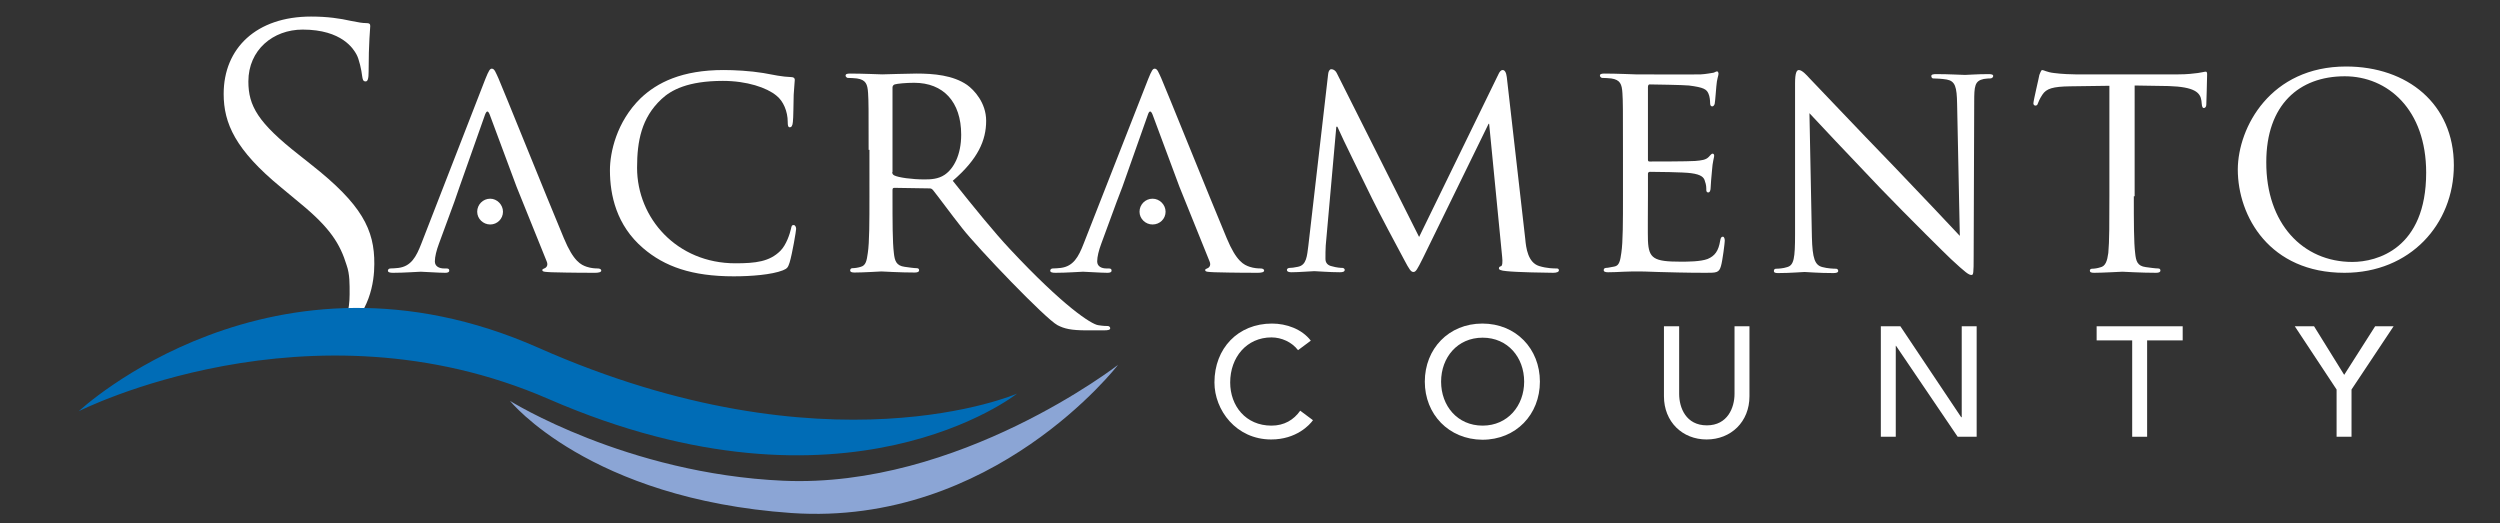 <?xml version="1.0" encoding="utf-8"?>
<!-- Generator: Adobe Illustrator 20.1.0, SVG Export Plug-In . SVG Version: 6.00 Build 0)  -->
<svg version="1.1" id="Layer_1" xmlns="http://www.w3.org/2000/svg" xmlns:xlink="http://www.w3.org/1999/xlink" x="0px" y="0px"
	 viewBox="0 0 921 192.8" enable-background="new 0 0 921 192.8" xml:space="preserve">
<rect x="0" y="0" width="921" height="192.8" fill="#333333" stroke="none"/>
<g>
	<path fill="#FFFFFF" d="M864.3,24.5c22.6,0,39.7,13.8,39.7,36.4c0,21.7-16.1,39.6-40.3,39.6c-27.5,0-39.3-20.7-39.3-38.1
		C824.5,46.8,836.5,24.5,864.3,24.5L864.3,24.5z M866.6,96.5c9,0,27.2-4.8,27.2-32.9c0-23.3-14.2-35.5-30-35.5
		c-16.8,0-28.9,10.5-28.9,31.6C834.8,82.4,848.4,96.5,866.6,96.5L866.6,96.5z"/>
	<path fill="#FFFFFF" d="M114.6,60.6l-4.4-3.5C95,45.2,91.5,39,91.5,30c0-11.6,9.1-19.1,20-19.1c14.6,0,18.8,7.3,19.8,9.1
		c1,1.7,1.9,6,2.1,7.9c0.2,1.3,0.3,2.1,1.3,2.1c0.8,0,1.1-1.1,1.1-3.6c0-10.8,0.6-16,0.6-16.8c0-0.8-0.3-1.1-1.6-1.1
		c-1.2,0-2.5-0.2-5.5-0.8c-4-0.9-8.6-1.6-14.7-1.6c-20.1,0-32.2,11.6-32.2,28.5c0,10.8,4.3,20.6,21.1,34.4l7.1,5.9
		c11.1,9.1,14.7,15,17.1,22.8c1.2,3.4,1.1,7,1.1,10.8c0,5.5-1.4,10.7-3.7,15.3c0.1-0.1,0.2-0.1,0.3-0.2
		c10.9-7.8,12.5-19.8,12.5-26.3C138,84.6,133.3,75.3,114.6,60.6L114.6,60.6z"/>
	<path fill="#FFFFFF" d="M236.9,91.4c-9.8-8.4-12.2-19.5-12.2-28.7c0-6.5,2.4-17.8,11.3-26.5c6.1-5.8,15.2-10.4,30.6-10.4
		c4,0,9.7,0.3,14.6,1.1c3.8,0.7,7,1.4,10.3,1.5c1,0,1.3,0.5,1.3,1c0,0.8-0.2,1.9-0.4,5.5c-0.1,3.2-0.1,8.6-0.3,10
		c-0.1,1.5-0.6,2-1.1,2c-0.7,0-0.8-0.7-0.8-2c0-3.8-1.6-7.7-4.2-9.7c-3.5-2.9-10.8-5.4-19.7-5.4c-12.9,0-19.1,3.4-22.6,6.7
		c-7.4,6.9-9,15.5-9,25.3c0,18.6,14.7,35.2,36.2,35.2c7.5,0,12.6-0.6,16.6-4.6c2.2-2.2,3.5-6.3,3.9-8.1c0.2-1,0.3-1.4,1-1.4
		c0.5,0,0.9,0.7,0.9,1.4c0,0.7-1.4,9.1-2.4,12.4c-0.6,1.8-0.8,2.2-2.5,2.9c-4.1,1.6-11.6,2.2-18.1,2.2
		C254.9,101.8,244.8,98.2,236.9,91.4L236.9,91.4z"/>
	<path fill="#FFFFFF" d="M320,55.2c0-15.1,0-17.8-0.2-20.9c-0.2-3.3-0.8-4.9-4.1-5.4c-0.8-0.1-2.5-0.2-3.4-0.2
		c-0.3,0-0.8-0.5-0.8-0.8c0-0.6,0.5-0.8,1.6-0.8c4.6,0,11.3,0.3,11.9,0.3c1,0,9.5-0.3,12.6-0.3c6.4,0,13.5,0.6,18.7,4.2
		c2.5,1.8,7,6.5,7,13.2c0,7.2-3,14.1-12.3,22.1c8.2,10.3,15.3,19,21,25.1c19.8,21.2,30.1,27.8,32.6,28.1c1.9,0.3,3,0.3,3.5,0.3
		c0.6,0,0.9,0.5,0.9,0.8c0,0.6-0.6,0.8-2.4,0.8h-6.3c-5.7,0-8.2-0.6-10.7-1.9c-4.4-2.3-29.4-28.4-35.1-35.7
		c-4.2-5.3-8.7-11.5-10.8-14.1c-0.5-0.5-0.7-0.6-1.4-0.6l-12.8-0.2c-0.5,0-0.7,0.2-0.7,0.8v2.3c0,9.4,0,16.9,0.5,20.9
		c0.3,2.9,0.9,4.7,4,5.1c1.4,0.2,3.5,0.5,4.5,0.5c0.7,0,0.8,0.5,0.8,0.8c0,0.5-0.5,0.8-1.6,0.8c-5.5,0-11.9-0.4-12.3-0.4
		c-0.1,0-6.8,0.4-9.9,0.4c-1,0-1.6-0.2-1.6-0.8c0-0.3,0.2-0.8,0.8-0.8c0.9,0,2.2-0.2,3.1-0.5c1.9-0.5,2.2-2.3,2.6-5.1
		c0.6-4,0.6-11.6,0.6-21V55.2L320,55.2z M328.7,63.4c0,0.6,0.2,0.9,0.7,1.2c1.5,0.8,6.6,1.5,11.1,1.5c2.4,0,5.1-0.1,7.5-1.7
		c3.4-2.3,6.1-7.4,6.1-14.8c0-12.1-6.6-19.1-17.3-19.1c-3,0-6.2,0.3-7.2,0.6c-0.5,0.2-0.8,0.6-0.8,1.1V63.4L328.7,63.4z"/>
	<path fill="#FFFFFF" d="M561.9,88c0.3,3.4,1,8.7,5.1,10c2.9,0.9,5.5,0.9,6.5,0.9c0.5,0,0.8,0.2,0.8,0.7c0,0.6-0.9,0.9-2.1,0.9
		c-2.3,0-13.5-0.2-17.1-0.6c-2.4-0.2-2.9-0.6-2.9-1c0-0.4,0.2-0.7,0.7-0.8c0.6-0.1,0.7-1.6,0.5-3.4l-4.8-49.1h-0.2l-24.2,49.5
		c-2.1,4.2-2.6,5.1-3.5,5.1c-0.9,0-1.5-0.9-3.4-4.5c-2.6-4.8-9.2-17.2-11.8-22.5c-3-6.2-11.1-22.5-12.8-26.5h-0.4l-3.9,43.8
		c-0.1,1.5-0.1,3.3-0.1,4.9c0,1.5,0.9,2.4,2.4,2.7c1.7,0.5,3.2,0.6,3.9,0.6c0.3,0,0.8,0.3,0.8,0.7c0,0.7-0.7,0.9-1.8,0.9
		c-3.8,0-8.6-0.4-9.4-0.4c-0.9,0-5.7,0.4-8.4,0.4c-1,0-1.7-0.2-1.7-0.9c0-0.4,0.5-0.7,1-0.7c0.8,0,1.5-0.1,3-0.4
		c3.3-0.6,3.4-4.1,3.9-7.8l7.3-63.3c0.1-1,0.6-1.7,1.1-1.7c0.7,0,1.5,0.3,2.1,1.5l30.3,60.3L552,27.4c0.4-0.9,0.9-1.6,1.6-1.6
		c0.7,0,1.3,0.8,1.5,2.6L561.9,88L561.9,88z"/>
	<path fill="#FFFFFF" d="M597.9,55.2c0-15.1,0-17.8-0.2-20.9c-0.2-3.3-0.8-4.9-4.1-5.4c-0.8-0.1-2.5-0.2-3.4-0.2
		c-0.3,0-0.8-0.5-0.8-0.8c0-0.6,0.5-0.8,1.6-0.8c4.6,0,11.1,0.3,11.6,0.3c0.7,0,21.7,0.1,24,0c1.9-0.1,3.8-0.5,4.6-0.6
		c0.5-0.1,0.9-0.5,1.4-0.5c0.3,0,0.5,0.5,0.5,0.9c0,0.7-0.6,1.8-0.8,4.6c-0.1,0.9-0.4,5.3-0.6,6.4c-0.1,0.5-0.5,1-0.9,1
		c-0.6,0-0.8-0.5-0.8-1.3c0-0.7-0.1-2.3-0.6-3.4c-0.7-1.6-1.7-2.3-7.2-3c-1.7-0.2-13.3-0.4-14.5-0.4c-0.4,0-0.6,0.4-0.6,1v26.4
		c0,0.7,0,1,0.6,1c1.3,0,14.5,0,16.8-0.2c2.4-0.2,3.9-0.4,4.9-1.4c0.7-0.7,1.1-1.3,1.5-1.3c0.3,0,0.6,0.2,0.6,0.8
		c0,0.6-0.6,2.2-0.8,5.4c-0.2,1.9-0.5,5.6-0.5,6.3c0,0.8-0.2,1.8-0.9,1.8c-0.5,0-0.7-0.4-0.7-0.9c0-0.9,0-1.9-0.5-3.2
		c-0.3-1.4-1.3-2.5-5.1-3c-2.7-0.4-13.5-0.5-15.2-0.5c-0.5,0-0.7,0.4-0.7,0.7v8.1c0,3.3-0.1,14.6,0,16.6c0.3,6.5,2.1,7.7,12,7.7
		c2.6,0,7.4,0,10-1c2.6-1.1,4-2.9,4.6-6.7c0.2-1.2,0.5-1.5,1-1.5s0.7,0.8,0.7,1.5c0,0.7-0.8,7.3-1.4,9.3c-0.7,2.5-1.7,2.5-5.6,2.5
		c-7.5,0-13.4-0.2-17.5-0.3c-4.2-0.2-6.8-0.2-8.3-0.2c-0.2,0-2.2,0-4.4,0.1c-1.9,0.1-4.2,0.2-5.8,0.2c-1,0-1.6-0.2-1.6-0.8
		c0-0.3,0.2-0.8,0.8-0.8c0.9,0,2.2-0.4,3.1-0.5c1.9-0.3,2.2-2.3,2.6-5.1c0.6-4,0.6-11.6,0.6-21V55.2L597.9,55.2z"/>
	<path fill="#FFFFFF" d="M667.5,87.3c0.2,8,1.1,10.4,3.9,11.1c1.8,0.5,4.1,0.6,5,0.6c0.4,0,0.8,0.3,0.8,0.8c0,0.6-0.7,0.8-1.8,0.8
		c-5.7,0-9.7-0.4-10.6-0.4c-0.9,0-5.1,0.4-9.7,0.4c-1,0-1.6-0.1-1.6-0.8c0-0.5,0.3-0.8,0.8-0.8c0.8,0,2.6-0.1,4.1-0.6
		c2.5-0.7,2.9-3.3,2.9-12.1V30.7c0-3.9,0.6-4.9,1.4-4.9c1.2,0,2.9,1.9,3.9,3c1.6,1.6,16.2,17.1,31.7,33.1
		c9.9,10.3,20.7,21.8,23.7,25l-1-48.6c-0.1-6.3-0.7-8.4-3.8-9c-1.8-0.3-4.1-0.4-4.9-0.4c-0.7,0-0.8-0.6-0.8-0.9
		c0-0.6,0.8-0.7,1.9-0.7c4.6,0,9.4,0.3,10.5,0.3c1.1,0,4.4-0.3,8.6-0.3c1,0,1.8,0.1,1.8,0.7c0,0.4-0.4,0.9-1.1,0.9
		c-0.4,0-1.3,0-2.4,0.2c-3.3,0.7-3.5,2.6-3.5,8.5l-0.2,56.8c0,6.4-0.1,6.9-0.8,6.9c-1,0-2.1-0.8-7.6-5.9c-1-0.9-15.5-15.2-26.1-26.2
		c-11.6-12.2-22.9-24.1-26-27.5L667.5,87.3L667.5,87.3z"/>
	<path fill="#FFFFFF" d="M786.1,72.3c0,9.4,0,17,0.5,21c0.3,2.9,0.8,4.7,3.9,5.1c1.4,0.2,3.6,0.5,4.6,0.5c0.7,0,0.8,0.5,0.8,0.8
		c0,0.5-0.5,0.8-1.6,0.8c-5.5,0-11.9-0.4-12.4-0.4c-0.5,0-7.4,0.4-10.4,0.4c-1.1,0-1.6-0.2-1.6-0.8c0-0.3,0.2-0.7,0.8-0.7
		c0.9,0,2.1-0.2,3-0.5c2-0.4,2.6-2.4,3-5.3c0.4-4,0.4-11.6,0.4-21V31.6l-14.5,0.2c-6.3,0.1-8.7,0.8-10.2,3.1
		c-1.1,1.7-1.3,2.4-1.6,3.1c-0.2,0.8-0.6,0.9-1,0.9c-0.2,0-0.7-0.2-0.7-0.8c0-1,2.1-9.7,2.2-10.5c0.2-0.6,0.7-1.8,1-1.8
		c0.7,0,1.7,0.8,4.4,1.1c2.9,0.4,6.7,0.5,7.9,0.5h37.9c3.3,0,5.6-0.3,7.2-0.5c1.5-0.2,2.4-0.5,2.9-0.5c0.5,0,0.5,0.6,0.5,1.1
		c0,3-0.3,9.9-0.3,11.1c0,0.8-0.5,1.2-0.9,1.2c-0.4,0-0.7-0.3-0.8-1.7l-0.1-1c-0.4-3-2.5-5.1-12.1-5.4l-12.5-0.2V72.3L786.1,72.3z"
		/>
	<path fill="#FFFFFF" d="M411.4,74.3l-5.7,15.5c-0.9,2.4-1.5,4.8-1.5,6.5c0,1.9,1.7,2.6,3.4,2.6h0.9c0.8,0,1,0.3,1,0.8
		c0,0.6-0.6,0.8-1.5,0.8c-2.4,0-7.9-0.4-9-0.4c-1,0-6,0.4-10.2,0.4c-1.2,0-1.9-0.2-1.9-0.8c0-0.5,0.5-0.8,0.9-0.8
		c0.7,0,2.2-0.1,3-0.2c4.6-0.6,6.5-4,8.4-8.9L423,29.1c1.3-3.2,1.7-3.8,2.4-3.8c1,0,1.4,1.4,2.4,3.5c1.8,4.1,17.9,44.1,24.1,58.9
		c3.6,8.7,6.4,9.9,8.5,10.6c1.5,0.5,3,0.6,4,0.6c0.6,0,1.3,0.2,1.3,0.8c0,0.6-1.1,0.8-2.3,0.8c-1.5,0-8.9,0-15.9-0.2
		c-2-0.1-3.5-0.1-3.5-0.7c0-0.5,0.2-0.5,0.7-0.7c0.6-0.2,1.6-1,0.9-2.6l-9-22.3l-2.1-5.2l-9.9-26.6c-0.6-1.5-1.2-1.5-1.7,0
		l-9.4,26.6L411.4,74.3L411.4,74.3z"/>
	<path fill="#FFFFFF" d="M429.4,78c0,2.6-2.1,4.7-4.8,4.7c-2.6,0-4.8-2.1-4.8-4.7c0-2.6,2.1-4.8,4.8-4.8
		C427.2,73.2,429.4,75.4,429.4,78L429.4,78z"/>
	<path fill="#FFFFFF" d="M167.4,74.3l-5.7,15.5c-0.9,2.4-1.5,4.8-1.5,6.5c0,1.9,1.7,2.6,3.4,2.6h0.9c0.8,0,1,0.3,1,0.8
		c0,0.6-0.6,0.8-1.5,0.8c-2.4,0-7.9-0.4-9-0.4c-1,0-6,0.4-10.2,0.4c-1.2,0-1.9-0.2-1.9-0.8c0-0.5,0.5-0.8,0.9-0.8
		c0.7,0,2.2-0.1,3-0.2c4.6-0.6,6.5-4,8.4-8.9l23.6-60.7c1.3-3.2,1.7-3.8,2.4-3.8c1,0,1.4,1.4,2.4,3.5c1.8,4.1,17.9,44.1,24.1,58.9
		c3.6,8.7,6.4,9.9,8.5,10.6c1.5,0.5,3,0.6,4,0.6c0.6,0,1.3,0.2,1.3,0.8c0,0.6-1.1,0.8-2.3,0.8c-1.5,0-8.9,0-15.9-0.2
		c-1.9-0.1-3.5-0.1-3.5-0.7c0-0.5,0.2-0.5,0.7-0.7c0.6-0.2,1.6-1,0.9-2.6l-9-22.3l-2.1-5.2l-9.9-26.6c-0.6-1.5-1.1-1.5-1.7,0
		l-9.4,26.6L167.4,74.3L167.4,74.3z"/>
	<path fill="#FFFFFF" d="M185.3,78c0,2.6-2.1,4.7-4.7,4.7c-2.6,0-4.8-2.1-4.8-4.7c0-2.6,2.1-4.8,4.8-4.8
		C183.1,73.2,185.3,75.4,185.3,78L185.3,78z"/>
</g>
<g>
	<path fill="#FFFFFF" d="M478.2,129c-2.3-3-6.1-4.7-9.8-4.7c-9.1,0-15.2,7.3-15.2,16.6c0,8.6,5.7,15.9,15.2,15.9
		c4.7,0,8.2-2.1,10.6-5.5l4.7,3.5c-1.2,1.7-6.1,7.1-15.4,7.1c-12.9,0-20.9-10.8-20.9-21c0-12.6,8.7-21.7,21.2-21.7
		c5.3,0,11,2,14.3,6.3L478.2,129L478.2,129z"/>
	<path fill="#FFFFFF" d="M524.9,140.6c0-12.1,8.8-21.4,21.2-21.4c12.4,0,21.2,9.3,21.2,21.4c0,12.1-8.8,21.4-21.2,21.4
		C533.7,161.9,524.9,152.6,524.9,140.6L524.9,140.6z M561.5,140.6c0-8.9-6-16.2-15.3-16.2c-9.3,0-15.3,7.3-15.3,16.2
		c0,8.9,6,16.2,15.3,16.2C555.4,156.8,561.5,149.5,561.5,140.6L561.5,140.6z"/>
	<path fill="#FFFFFF" d="M618.6,120.2v24.9c0,5.1,2.5,11.6,10.2,11.6c7.7,0,10.2-6.6,10.2-11.6v-24.9h5.5V146
		c0,9.4-6.8,15.9-15.8,15.9c-8.9,0-15.7-6.5-15.7-15.9v-25.8H618.6L618.6,120.2z"/>
	<polygon fill="#FFFFFF" points="692.9,120.2 700.1,120.2 722.5,153.7 722.7,153.7 722.7,120.2 728.2,120.2 728.2,160.9 
		721.2,160.9 698.5,127.4 698.4,127.4 698.4,160.9 692.9,160.9 692.9,120.2 	"/>
	<polygon fill="#FFFFFF" points="785.5,125.4 772.4,125.4 772.4,120.2 804.1,120.2 804.1,125.4 791,125.4 791,160.9 785.5,160.9 
		785.5,125.4 	"/>
	<polygon fill="#FFFFFF" points="860.8,143.5 845.4,120.2 852.5,120.2 863.6,138.1 875,120.2 881.8,120.2 866.3,143.5 866.3,160.9 
		860.8,160.9 860.8,143.5 	"/>
</g>
<path fill="#006CB6" d="M374.7,145c0,0-62.7,49.8-172.6,2C113.7,108.5,29,151.5,29,151.5s71.2-66.8,169.3-23.4
	C305.1,175.4,374.7,145,374.7,145L374.7,145z"/>
<path fill="#8BA5D5" d="M187.9,147.7c0,0,42.8,26.8,100.6,29.4c64.7,2.9,123.4-42.7,123.4-42.7s-45.9,59.7-120.3,54.6
	C217,183.8,187.9,147.7,187.9,147.7L187.9,147.7z"/>
</svg>
